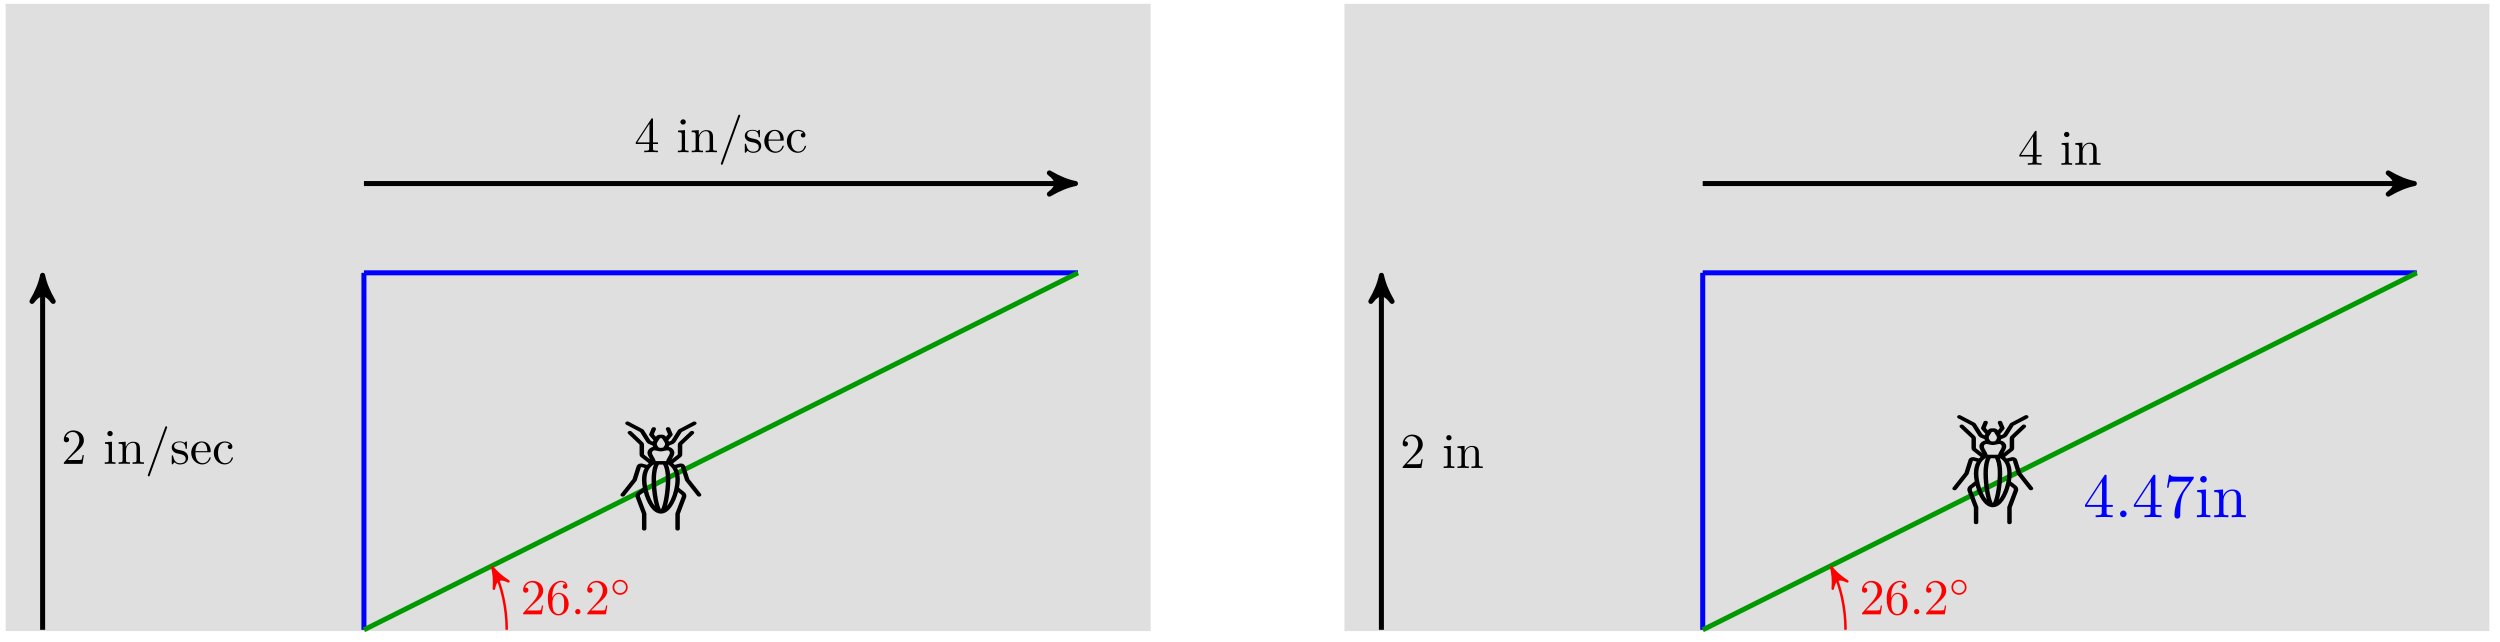 <?xml version="1.0" encoding="UTF-8" standalone="no"?>
<svg
   xmlns:dc="http://purl.org/dc/elements/1.1/"
   xmlns:cc="http://creativecommons.org/ns#"
   xmlns:rdf="http://www.w3.org/1999/02/22-rdf-syntax-ns#"
   xmlns:svg="http://www.w3.org/2000/svg"
   xmlns="http://www.w3.org/2000/svg"
   xmlns:xlink="http://www.w3.org/1999/xlink"
   xmlns:sodipodi="http://sodipodi.sourceforge.net/DTD/sodipodi-0.dtd"
   xmlns:inkscape="http://www.inkscape.org/namespaces/inkscape"
   width="397pt"
   height="102pt"
   viewBox="0 0 397 102"
   version="1.1"
   id="svg219"
   sodipodi:docname="fig9-1-5.svg"
   inkscape:version="0.92.5 (2060ec1f9f, 2020-04-08)">
  <sodipodi:namedview
     pagecolor="#ffffff"
     bordercolor="#666666"
     borderopacity="1"
     objecttolerance="10"
     gridtolerance="10"
     guidetolerance="10"
     inkscape:pageopacity="0"
     inkscape:pageshadow="2"
     inkscape:window-width="1366"
     inkscape:window-height="737"
     id="namedview221"
     showgrid="false"
     inkscape:zoom="2.1007557"
     inkscape:cx="269.42686"
     inkscape:cy="106.08153"
     inkscape:window-x="0"
     inkscape:window-y="0"
     inkscape:window-maximized="1"
     inkscape:current-layer="svg219" />
  <defs
     id="defs70">
    <g
       id="g68">
      <symbol
         overflow="visible"
         id="glyph0-0">
        <path
           style="stroke:none;"
           d=""
           id="path2" />
      </symbol>
      <symbol
         overflow="visible"
         id="glyph0-1">
        <path
           style="stroke:none;"
           d="M 1.016 -0.609 L 1.859 -1.438 C 3.094 -2.531 3.578 -2.969 3.578 -3.766 C 3.578 -4.672 2.859 -5.312 1.891 -5.312 C 0.984 -5.312 0.391 -4.578 0.391 -3.859 C 0.391 -3.422 0.797 -3.422 0.828 -3.422 C 0.953 -3.422 1.234 -3.516 1.234 -3.844 C 1.234 -4.047 1.094 -4.25 0.812 -4.25 C 0.75 -4.25 0.734 -4.25 0.703 -4.25 C 0.891 -4.766 1.328 -5.062 1.781 -5.062 C 2.516 -5.062 2.859 -4.422 2.859 -3.766 C 2.859 -3.125 2.453 -2.5 2.016 -2 L 0.484 -0.297 C 0.391 -0.203 0.391 -0.188 0.391 0 L 3.359 0 L 3.578 -1.391 L 3.375 -1.391 C 3.344 -1.141 3.281 -0.797 3.203 -0.672 C 3.141 -0.609 2.625 -0.609 2.453 -0.609 Z M 1.016 -0.609 "
           id="path5" />
      </symbol>
      <symbol
         overflow="visible"
         id="glyph0-2">
        <path
           style="stroke:none;"
           d="M 1.047 -2.609 L 1.047 -2.812 C 1.047 -4.828 2.047 -5.109 2.453 -5.109 C 2.641 -5.109 2.969 -5.062 3.141 -4.797 C 3.031 -4.797 2.703 -4.797 2.703 -4.438 C 2.703 -4.188 2.906 -4.062 3.078 -4.062 C 3.203 -4.062 3.438 -4.141 3.438 -4.453 C 3.438 -4.922 3.094 -5.312 2.438 -5.312 C 1.406 -5.312 0.328 -4.281 0.328 -2.516 C 0.328 -0.391 1.266 0.172 2 0.172 C 2.891 0.172 3.641 -0.578 3.641 -1.625 C 3.641 -2.641 2.938 -3.406 2.047 -3.406 C 1.5 -3.406 1.219 -3 1.047 -2.609 Z M 2 -0.047 C 1.5 -0.047 1.266 -0.531 1.219 -0.641 C 1.062 -1.016 1.062 -1.656 1.062 -1.797 C 1.062 -2.422 1.328 -3.219 2.047 -3.219 C 2.172 -3.219 2.531 -3.219 2.781 -2.719 C 2.922 -2.438 2.922 -2.031 2.922 -1.641 C 2.922 -1.25 2.922 -0.859 2.781 -0.562 C 2.547 -0.094 2.188 -0.047 2 -0.047 Z M 2 -0.047 "
           id="path8" />
      </symbol>
      <symbol
         overflow="visible"
         id="glyph1-0">
        <path
           style="stroke:none;"
           d=""
           id="path11" />
      </symbol>
      <symbol
         overflow="visible"
         id="glyph1-1">
        <path
           style="stroke:none;"
           d="M 1.531 -0.422 C 1.531 -0.656 1.344 -0.844 1.109 -0.844 C 0.875 -0.844 0.688 -0.656 0.688 -0.422 C 0.688 -0.188 0.875 0 1.109 0 C 1.344 0 1.531 -0.188 1.531 -0.422 Z M 1.531 -0.422 "
           id="path14" />
      </symbol>
      <symbol
         overflow="visible"
         id="glyph2-0">
        <path
           style="stroke:none;"
           d=""
           id="path17" />
      </symbol>
      <symbol
         overflow="visible"
         id="glyph2-1">
        <path
           style="stroke:none;"
           d="M 2.828 -1.391 C 2.828 -2.062 2.281 -2.594 1.625 -2.594 C 0.953 -2.594 0.422 -2.047 0.422 -1.406 C 0.422 -0.719 0.969 -0.203 1.625 -0.203 C 2.297 -0.203 2.828 -0.734 2.828 -1.391 Z M 1.625 -0.469 C 1.109 -0.469 0.703 -0.891 0.703 -1.391 C 0.703 -1.906 1.109 -2.328 1.625 -2.328 C 2.156 -2.328 2.562 -1.891 2.562 -1.406 C 2.562 -0.875 2.141 -0.469 1.625 -0.469 Z M 1.625 -0.469 "
           id="path20" />
      </symbol>
      <symbol
         overflow="visible"
         id="glyph3-0">
        <path
           style="stroke:none;"
           d=""
           id="path23" />
      </symbol>
      <symbol
         overflow="visible"
         id="glyph3-1">
        <path
           style="stroke:none;"
           d="M 3.578 -1.391 L 3.375 -1.391 C 3.344 -1.141 3.281 -0.797 3.203 -0.672 C 3.141 -0.609 2.625 -0.609 2.453 -0.609 L 1.016 -0.609 L 1.859 -1.438 C 3.094 -2.531 3.578 -2.969 3.578 -3.766 C 3.578 -4.672 2.859 -5.312 1.891 -5.312 C 0.984 -5.312 0.391 -4.578 0.391 -3.859 C 0.391 -3.422 0.797 -3.422 0.828 -3.422 C 0.953 -3.422 1.234 -3.516 1.234 -3.844 C 1.234 -4.047 1.094 -4.25 0.812 -4.25 C 0.75 -4.25 0.734 -4.25 0.703 -4.25 C 0.891 -4.766 1.328 -5.062 1.781 -5.062 C 2.516 -5.062 2.859 -4.422 2.859 -3.766 C 2.859 -3.125 2.453 -2.5 2.016 -2 L 0.484 -0.297 C 0.391 -0.203 0.391 -0.188 0.391 0 L 3.359 0 Z M 3.578 -1.391 "
           id="path26" />
      </symbol>
      <symbol
         overflow="visible"
         id="glyph3-2">
        <path
           style="stroke:none;"
           d="M 1.969 0 L 1.969 -0.25 C 1.438 -0.25 1.406 -0.281 1.406 -0.594 L 1.406 -3.516 L 0.297 -3.438 L 0.297 -3.188 C 0.812 -3.188 0.891 -3.141 0.891 -2.75 L 0.891 -0.609 C 0.891 -0.25 0.797 -0.25 0.266 -0.25 L 0.266 0 L 1.141 -0.031 C 1.422 -0.031 1.703 -0.016 1.969 0 Z M 1.531 -4.812 C 1.531 -5.031 1.344 -5.234 1.109 -5.234 C 0.844 -5.234 0.672 -5.016 0.672 -4.812 C 0.672 -4.594 0.859 -4.391 1.094 -4.391 C 1.375 -4.391 1.531 -4.609 1.531 -4.812 Z M 1.531 -4.812 "
           id="path29" />
      </symbol>
      <symbol
         overflow="visible"
         id="glyph3-3">
        <path
           style="stroke:none;"
           d="M 4.266 0 L 4.266 -0.25 C 3.844 -0.25 3.656 -0.25 3.641 -0.484 L 3.641 -2.016 C 3.641 -2.688 3.641 -2.938 3.391 -3.234 C 3.281 -3.359 3.016 -3.516 2.562 -3.516 C 1.969 -3.516 1.609 -3.172 1.375 -2.688 L 1.375 -3.516 L 0.25 -3.438 L 0.25 -3.188 C 0.812 -3.188 0.875 -3.125 0.875 -2.734 L 0.875 -0.609 C 0.875 -0.25 0.781 -0.25 0.25 -0.25 L 0.25 0 L 1.156 -0.031 L 2.047 0 L 2.047 -0.25 C 1.516 -0.25 1.422 -0.25 1.422 -0.609 L 1.422 -2.078 C 1.422 -2.906 1.984 -3.344 2.5 -3.344 C 3 -3.344 3.094 -2.922 3.094 -2.469 L 3.094 -0.609 C 3.094 -0.25 3 -0.25 2.469 -0.25 L 2.469 0 L 3.375 -0.031 Z M 4.266 0 "
           id="path32" />
      </symbol>
      <symbol
         overflow="visible"
         id="glyph3-4">
        <path
           style="stroke:none;"
           d="M 3.531 -5.812 C 3.531 -5.906 3.453 -5.969 3.375 -5.969 C 3.266 -5.969 3.234 -5.891 3.203 -5.812 L 0.484 1.688 C 0.453 1.797 0.453 1.828 0.453 1.828 C 0.453 1.922 0.516 1.984 0.609 1.984 C 0.719 1.984 0.75 1.906 0.766 1.828 L 3.484 -5.672 C 3.531 -5.781 3.531 -5.812 3.531 -5.812 Z M 3.531 -5.812 "
           id="path35" />
      </symbol>
      <symbol
         overflow="visible"
         id="glyph3-5">
        <path
           style="stroke:none;"
           d="M 2.875 -1.016 C 2.875 -1.438 2.625 -1.688 2.531 -1.781 C 2.266 -2.031 1.953 -2.094 1.625 -2.156 C 1.172 -2.25 0.641 -2.344 0.641 -2.812 C 0.641 -3.094 0.859 -3.422 1.531 -3.422 C 2.422 -3.422 2.453 -2.703 2.469 -2.453 C 2.484 -2.375 2.562 -2.375 2.562 -2.375 C 2.672 -2.375 2.672 -2.422 2.672 -2.578 L 2.672 -3.375 C 2.672 -3.516 2.672 -3.562 2.578 -3.562 C 2.547 -3.562 2.531 -3.562 2.422 -3.469 C 2.406 -3.438 2.312 -3.375 2.281 -3.344 C 1.984 -3.562 1.656 -3.562 1.531 -3.562 C 0.562 -3.562 0.266 -3.031 0.266 -2.594 C 0.266 -2.312 0.391 -2.094 0.609 -1.906 C 0.859 -1.703 1.078 -1.656 1.656 -1.547 C 1.828 -1.516 2.484 -1.391 2.484 -0.812 C 2.484 -0.406 2.203 -0.094 1.578 -0.094 C 0.922 -0.094 0.625 -0.547 0.484 -1.219 C 0.453 -1.328 0.453 -1.359 0.359 -1.359 C 0.266 -1.359 0.266 -1.297 0.266 -1.156 L 0.266 -0.109 C 0.266 0.031 0.266 0.094 0.344 0.094 C 0.391 0.094 0.391 0.078 0.547 -0.078 C 0.562 -0.094 0.562 -0.109 0.703 -0.25 C 1.062 0.078 1.422 0.094 1.578 0.094 C 2.5 0.094 2.875 -0.453 2.875 -1.016 Z M 2.875 -1.016 "
           id="path38" />
      </symbol>
      <symbol
         overflow="visible"
         id="glyph3-6">
        <path
           style="stroke:none;"
           d="M 3.312 -0.953 C 3.312 -1.031 3.25 -1.047 3.203 -1.047 C 3.125 -1.047 3.109 -1 3.094 -0.938 C 2.828 -0.109 2.109 -0.109 2.031 -0.109 C 1.625 -0.109 1.312 -0.344 1.125 -0.641 C 0.891 -1.031 0.891 -1.547 0.891 -1.844 L 3.109 -1.844 C 3.281 -1.844 3.312 -1.844 3.312 -2.016 C 3.312 -2.797 2.875 -3.562 1.875 -3.562 C 0.953 -3.562 0.219 -2.75 0.219 -1.75 C 0.219 -0.688 1.062 0.094 1.969 0.094 C 2.953 0.094 3.312 -0.797 3.312 -0.953 Z M 2.781 -2.016 L 0.891 -2.016 C 0.938 -3.203 1.609 -3.391 1.875 -3.391 C 2.703 -3.391 2.781 -2.312 2.781 -2.016 Z M 2.781 -2.016 "
           id="path41" />
      </symbol>
      <symbol
         overflow="visible"
         id="glyph3-7">
        <path
           style="stroke:none;"
           d="M 3.312 -0.953 C 3.312 -1.031 3.234 -1.031 3.203 -1.031 C 3.125 -1.031 3.109 -1 3.094 -0.953 C 2.875 -0.203 2.344 -0.109 2.062 -0.109 C 1.641 -0.109 0.938 -0.453 0.938 -1.734 C 0.938 -3.031 1.578 -3.375 2.016 -3.375 C 2.078 -3.375 2.578 -3.359 2.859 -3.078 C 2.531 -3.047 2.484 -2.812 2.484 -2.703 C 2.484 -2.5 2.625 -2.344 2.859 -2.344 C 3.062 -2.344 3.219 -2.484 3.219 -2.719 C 3.219 -3.266 2.609 -3.562 2 -3.562 C 1 -3.562 0.266 -2.703 0.266 -1.719 C 0.266 -0.703 1.062 0.094 1.984 0.094 C 3.047 0.094 3.312 -0.875 3.312 -0.953 Z M 3.312 -0.953 "
           id="path44" />
      </symbol>
      <symbol
         overflow="visible"
         id="glyph3-8">
        <path
           style="stroke:none;"
           d="M 3.75 -1.312 L 3.75 -1.562 L 2.953 -1.562 L 2.953 -5.188 C 2.953 -5.344 2.953 -5.391 2.828 -5.391 C 2.75 -5.391 2.734 -5.391 2.672 -5.297 L 0.219 -1.562 L 0.219 -1.312 L 2.344 -1.312 L 2.344 -0.625 C 2.344 -0.328 2.328 -0.25 1.734 -0.25 L 1.562 -0.25 L 1.562 0 C 1.891 -0.031 2.312 -0.031 2.641 -0.031 C 2.984 -0.031 3.406 -0.031 3.734 0 L 3.734 -0.25 L 3.562 -0.25 C 2.969 -0.25 2.953 -0.328 2.953 -0.625 L 2.953 -1.312 Z M 2.391 -1.562 L 0.453 -1.562 L 2.391 -4.531 Z M 2.391 -1.562 "
           id="path47" />
      </symbol>
      <symbol
         overflow="visible"
         id="glyph4-0">
        <path
           style="stroke:none;"
           d=""
           id="path50" />
      </symbol>
      <symbol
         overflow="visible"
         id="glyph4-1">
        <path
           style="stroke:none;"
           d="M 4.688 -1.641 L 4.688 -1.953 L 3.703 -1.953 L 3.703 -6.484 C 3.703 -6.688 3.703 -6.75 3.531 -6.75 C 3.453 -6.75 3.422 -6.75 3.344 -6.625 L 0.281 -1.953 L 0.281 -1.641 L 2.938 -1.641 L 2.938 -0.781 C 2.938 -0.422 2.906 -0.312 2.172 -0.312 L 1.969 -0.312 L 1.969 0 C 2.375 -0.031 2.891 -0.031 3.312 -0.031 C 3.734 -0.031 4.25 -0.031 4.672 0 L 4.672 -0.312 L 4.453 -0.312 C 3.719 -0.312 3.703 -0.422 3.703 -0.781 L 3.703 -1.641 Z M 2.984 -1.953 L 0.562 -1.953 L 2.984 -5.672 Z M 2.984 -1.953 "
           id="path53" />
      </symbol>
      <symbol
         overflow="visible"
         id="glyph4-2">
        <path
           style="stroke:none;"
           d="M 1.906 -0.531 C 1.906 -0.812 1.672 -1.062 1.391 -1.062 C 1.094 -1.062 0.859 -0.812 0.859 -0.531 C 0.859 -0.234 1.094 0 1.391 0 C 1.672 0 1.906 -0.234 1.906 -0.531 Z M 1.906 -0.531 "
           id="path56" />
      </symbol>
      <symbol
         overflow="visible"
         id="glyph4-3">
        <path
           style="stroke:none;"
           d="M 4.828 -6.422 L 2.406 -6.422 C 1.203 -6.422 1.172 -6.547 1.141 -6.734 L 0.891 -6.734 L 0.562 -4.688 L 0.812 -4.688 C 0.844 -4.844 0.922 -5.469 1.062 -5.594 C 1.125 -5.656 1.906 -5.656 2.031 -5.656 L 4.094 -5.656 L 2.984 -4.078 C 2.078 -2.734 1.75 -1.344 1.75 -0.328 C 1.75 -0.234 1.75 0.219 2.219 0.219 C 2.672 0.219 2.672 -0.234 2.672 -0.328 L 2.672 -0.844 C 2.672 -1.391 2.703 -1.938 2.781 -2.469 C 2.828 -2.703 2.953 -3.562 3.406 -4.172 L 4.75 -6.078 C 4.828 -6.188 4.828 -6.203 4.828 -6.422 Z M 4.828 -6.422 "
           id="path59" />
      </symbol>
      <symbol
         overflow="visible"
         id="glyph4-4">
        <path
           style="stroke:none;"
           d="M 2.469 0 L 2.469 -0.312 C 1.797 -0.312 1.766 -0.359 1.766 -0.75 L 1.766 -4.406 L 0.375 -4.297 L 0.375 -3.984 C 1.016 -3.984 1.109 -3.922 1.109 -3.438 L 1.109 -0.75 C 1.109 -0.312 1 -0.312 0.328 -0.312 L 0.328 0 L 1.422 -0.031 C 1.781 -0.031 2.125 -0.016 2.469 0 Z M 1.906 -6.016 C 1.906 -6.297 1.688 -6.547 1.391 -6.547 C 1.047 -6.547 0.844 -6.266 0.844 -6.016 C 0.844 -5.75 1.078 -5.5 1.375 -5.5 C 1.719 -5.5 1.906 -5.766 1.906 -6.016 Z M 1.906 -6.016 "
           id="path62" />
      </symbol>
      <symbol
         overflow="visible"
         id="glyph4-5">
        <path
           style="stroke:none;"
           d="M 5.328 0 L 5.328 -0.312 C 4.812 -0.312 4.562 -0.312 4.562 -0.609 L 4.562 -2.516 C 4.562 -3.375 4.562 -3.672 4.25 -4.031 C 4.109 -4.203 3.781 -4.406 3.203 -4.406 C 2.469 -4.406 2 -3.984 1.719 -3.359 L 1.719 -4.406 L 0.312 -4.297 L 0.312 -3.984 C 1.016 -3.984 1.094 -3.922 1.094 -3.422 L 1.094 -0.75 C 1.094 -0.312 0.984 -0.312 0.312 -0.312 L 0.312 0 L 1.453 -0.031 L 2.562 0 L 2.562 -0.312 C 1.891 -0.312 1.781 -0.312 1.781 -0.75 L 1.781 -2.594 C 1.781 -3.625 2.5 -4.188 3.125 -4.188 C 3.766 -4.188 3.875 -3.656 3.875 -3.078 L 3.875 -0.75 C 3.875 -0.312 3.766 -0.312 3.094 -0.312 L 3.094 0 L 4.219 -0.031 Z M 5.328 0 "
           id="path65" />
      </symbol>
    </g>
  </defs>
  <g
     id="surface1">
    <path
       style="fill-rule:nonzero;fill:rgb(87.5%,87.5%,87.5%);fill-opacity:1;stroke-width:0.399;stroke-linecap:butt;stroke-linejoin:miter;stroke:rgb(87.5%,87.5%,87.5%);stroke-opacity:1;stroke-miterlimit:10;"
       d="M -56.695 0.001 L -56.695 99.214 L 124.725 99.214 L 124.725 0.001 Z M -56.695 0.001 "
       transform="matrix(1,0,0,-1,57.792,100.016)"
       id="path72" />
    <path
       style="fill:none;stroke-width:0.797;stroke-linecap:butt;stroke-linejoin:miter;stroke:rgb(0%,0%,100%);stroke-opacity:1;stroke-miterlimit:10;"
       d="M 0.001 0.001 L 0.001 56.693 "
       transform="matrix(1,0,0,-1,57.792,100.016)"
       id="path74" />
    <path
       style="fill:none;stroke-width:0.797;stroke-linecap:butt;stroke-linejoin:miter;stroke:rgb(0%,0%,100%);stroke-opacity:1;stroke-miterlimit:10;"
       d="M 0.001 56.693 L 113.386 56.693 "
       transform="matrix(1,0,0,-1,57.792,100.016)"
       id="path76" />
    <path
       style="fill:none;stroke-width:0.797;stroke-linecap:butt;stroke-linejoin:miter;stroke:rgb(0%,59.999%,0%);stroke-opacity:1;stroke-miterlimit:10;"
       d="M 0.001 0.001 L 113.386 56.693 "
       transform="matrix(1,0,0,-1,57.792,100.016)"
       id="path78" />
    <path
       style="fill:none;stroke-width:0.399;stroke-linecap:butt;stroke-linejoin:miter;stroke:rgb(100%,0%,0%);stroke-opacity:1;stroke-miterlimit:10;"
       d="M 22.676 0.001 C 22.676 3.52 21.855 6.992 20.727 9.25 "
       transform="matrix(1,0,0,-1,57.792,100.016)"
       id="path80" />
    <path
       style="fill-rule:nonzero;fill:rgb(100%,0%,0%);fill-opacity:1;stroke-width:0.399;stroke-linecap:butt;stroke-linejoin:round;stroke:rgb(100%,0%,0%);stroke-opacity:1;stroke-miterlimit:10;"
       d="M 0.796 0.001 C -0.2 0.201 -1.194 0.598 -2.391 1.297 C -1.194 0.397 -1.194 -0.398 -2.389 -1.294 C -1.194 -0.599 -0.2 -0.2 0.796 0.001 Z M 0.796 0.001 "
       transform="matrix(-0.447,-0.894,-0.894,0.447,78.52,90.766)"
       id="path82" />
    <g
       style="fill:rgb(100%,0%,0%);fill-opacity:1;"
       id="g88">
      <use
         xlink:href="#glyph0-1"
         x="82.678"
         y="97.551"
         id="use84" />
      <use
         xlink:href="#glyph0-2"
         x="86.664"
         y="97.551"
         id="use86" />
    </g>
    <g
       style="fill:rgb(100%,0%,0%);fill-opacity:1;"
       id="g92">
      <use
         xlink:href="#glyph1-1"
         x="90.648"
         y="97.551"
         id="use90" />
    </g>
    <g
       style="fill:rgb(100%,0%,0%);fill-opacity:1;"
       id="g96">
      <use
         xlink:href="#glyph0-1"
         x="92.863"
         y="97.551"
         id="use94" />
    </g>
    <g
       style="fill:rgb(100%,0%,0%);fill-opacity:1;"
       id="g100">
      <use
         xlink:href="#glyph2-1"
         x="96.848"
         y="94.659"
         id="use98" />
    </g>
    <path
       style="fill:none;stroke-width:0.797;stroke-linecap:butt;stroke-linejoin:miter;stroke:rgb(0%,0%,0%);stroke-opacity:1;stroke-miterlimit:10;"
       d="M -51.024 0.001 L -51.024 55.26 "
       transform="matrix(1,0,0,-1,57.792,100.016)"
       id="path102" />
    <path
       style="fill-rule:nonzero;fill:rgb(0%,0%,0%);fill-opacity:1;stroke-width:0.797;stroke-linecap:butt;stroke-linejoin:round;stroke:rgb(0%,0%,0%);stroke-opacity:1;stroke-miterlimit:10;"
       d="M 1.036 -0.001 C -0.257 0.257 -1.554 0.777 -3.109 1.683 C -1.554 0.519 -1.554 -0.516 -3.109 -1.684 C -1.554 -0.778 -0.257 -0.258 1.036 -0.001 Z M 1.036 -0.001 "
       transform="matrix(0,-1,-1,0,6.765,44.754)"
       id="path104" />
    <g
       style="fill:rgb(0%,0%,0%);fill-opacity:1;"
       id="g108">
      <use
         xlink:href="#glyph3-1"
         x="9.741"
         y="73.661"
         id="use106" />
    </g>
    <g
       style="fill:rgb(0%,0%,0%);fill-opacity:1;"
       id="g122">
      <use
         xlink:href="#glyph3-2"
         x="16.372"
         y="73.661"
         id="use110" />
      <use
         xlink:href="#glyph3-3"
         x="18.588"
         y="73.661"
         id="use112" />
      <use
         xlink:href="#glyph3-4"
         x="23.02"
         y="73.661"
         id="use114" />
      <use
         xlink:href="#glyph3-5"
         x="27.005"
         y="73.661"
         id="use116" />
      <use
         xlink:href="#glyph3-6"
         x="30.145"
         y="73.661"
         id="use118" />
      <use
         xlink:href="#glyph3-7"
         x="33.684"
         y="73.661"
         id="use120" />
    </g>
    <path
       style="fill:none;stroke-width:0.797;stroke-linecap:butt;stroke-linejoin:miter;stroke:rgb(0%,0%,0%);stroke-opacity:1;stroke-miterlimit:10;"
       d="M 0.001 70.868 L 111.952 70.868 "
       transform="matrix(1,0,0,-1,57.792,100.016)"
       id="path124" />
    <path
       style="fill-rule:nonzero;fill:rgb(0%,0%,0%);fill-opacity:1;stroke-width:0.797;stroke-linecap:butt;stroke-linejoin:round;stroke:rgb(0%,0%,0%);stroke-opacity:1;stroke-miterlimit:10;"
       d="M 1.035 0.001 C -0.258 0.259 -1.555 0.778 -3.109 1.685 C -1.555 0.517 -1.555 -0.518 -3.109 -1.682 C -1.555 -0.776 -0.258 -0.261 1.035 0.001 Z M 1.035 0.001 "
       transform="matrix(1,0,0,-1,169.75,29.146)"
       id="path126" />
    <g
       style="fill:rgb(0%,0%,0%);fill-opacity:1;"
       id="g130">
      <use
         xlink:href="#glyph3-8"
         x="100.743"
         y="24.177"
         id="use128" />
    </g>
    <g
       style="fill:rgb(0%,0%,0%);fill-opacity:1;"
       id="g144">
      <use
         xlink:href="#glyph3-2"
         x="107.375"
         y="24.177"
         id="use132" />
      <use
         xlink:href="#glyph3-3"
         x="109.591"
         y="24.177"
         id="use134" />
      <use
         xlink:href="#glyph3-4"
         x="114.022"
         y="24.177"
         id="use136" />
      <use
         xlink:href="#glyph3-5"
         x="118.007"
         y="24.177"
         id="use138" />
      <use
         xlink:href="#glyph3-6"
         x="121.148"
         y="24.177"
         id="use140" />
      <use
         xlink:href="#glyph3-7"
         x="124.687"
         y="24.177"
         id="use142" />
    </g>
    <path
       style="fill-rule:nonzero;fill:rgb(87.5%,87.5%,87.5%);fill-opacity:1;stroke-width:0.399;stroke-linecap:butt;stroke-linejoin:miter;stroke:rgb(87.5%,87.5%,87.5%);stroke-opacity:1;stroke-miterlimit:10;"
       d="M 155.907 0.001 L 155.907 99.214 L 337.328 99.214 L 337.328 0.001 Z M 155.907 0.001 "
       transform="matrix(1,0,0,-1,57.792,100.016)"
       id="path146" />
    <path
       style="fill:none;stroke-width:0.797;stroke-linecap:butt;stroke-linejoin:miter;stroke:rgb(0%,0%,100%);stroke-opacity:1;stroke-miterlimit:10;"
       d="M 212.6 0.001 L 212.6 56.693 "
       transform="matrix(1,0,0,-1,57.792,100.016)"
       id="path148" />
    <path
       style="fill:none;stroke-width:0.797;stroke-linecap:butt;stroke-linejoin:miter;stroke:rgb(0%,0%,100%);stroke-opacity:1;stroke-miterlimit:10;"
       d="M 212.6 56.693 L 325.989 56.693 "
       transform="matrix(1,0,0,-1,57.792,100.016)"
       id="path150" />
    <path
       style="fill:none;stroke-width:0.797;stroke-linecap:butt;stroke-linejoin:miter;stroke:rgb(0%,59.999%,0%);stroke-opacity:1;stroke-miterlimit:10;"
       d="M 212.6 0.001 L 325.989 56.693 "
       transform="matrix(1,0,0,-1,57.792,100.016)"
       id="path152" />
    <g
       style="fill:rgb(0%,0%,100%);fill-opacity:1;"
       id="g166">
      <use
         xlink:href="#glyph4-1"
         x="330.82"
         y="82.132"
         id="use154" />
      <use
         xlink:href="#glyph4-2"
         x="335.801"
         y="82.132"
         id="use156" />
      <use
         xlink:href="#glyph4-1"
         x="338.571"
         y="82.132"
         id="use158" />
      <use
         xlink:href="#glyph4-3"
         x="343.552"
         y="82.132"
         id="use160" />
      <use
         xlink:href="#glyph4-4"
         x="348.534"
         y="82.132"
         id="use162" />
      <use
         xlink:href="#glyph4-5"
         x="351.304"
         y="82.132"
         id="use164" />
    </g>
    <path
       style="fill:none;stroke-width:0.399;stroke-linecap:butt;stroke-linejoin:miter;stroke:rgb(100%,0%,0%);stroke-opacity:1;stroke-miterlimit:10;"
       d="M 235.278 0.001 C 235.278 3.52 234.458 6.992 233.329 9.25 "
       transform="matrix(1,0,0,-1,57.792,100.016)"
       id="path168" />
    <path
       style="fill-rule:nonzero;fill:rgb(100%,0%,0%);fill-opacity:1;stroke-width:0.399;stroke-linecap:butt;stroke-linejoin:round;stroke:rgb(100%,0%,0%);stroke-opacity:1;stroke-miterlimit:10;"
       d="M 0.795 -0.001 C -0.201 0.2 -1.195 0.597 -2.392 1.295 C -1.193 0.399 -1.195 -0.399 -2.39 -1.295 C -1.195 -0.6 -0.199 -0.198 0.795 -0.001 Z M 0.795 -0.001 "
       transform="matrix(-0.447,-0.894,-0.894,0.447,291.132,90.766)"
       id="path170" />
    <g
       style="fill:rgb(100%,0%,0%);fill-opacity:1;"
       id="g176">
      <use
         xlink:href="#glyph0-1"
         x="295.291"
         y="97.551"
         id="use172" />
      <use
         xlink:href="#glyph0-2"
         x="299.276"
         y="97.551"
         id="use174" />
    </g>
    <g
       style="fill:rgb(100%,0%,0%);fill-opacity:1;"
       id="g180">
      <use
         xlink:href="#glyph1-1"
         x="303.261"
         y="97.551"
         id="use178" />
    </g>
    <g
       style="fill:rgb(100%,0%,0%);fill-opacity:1;"
       id="g184">
      <use
         xlink:href="#glyph0-1"
         x="305.476"
         y="97.551"
         id="use182" />
    </g>
    <g
       style="fill:rgb(100%,0%,0%);fill-opacity:1;"
       id="g188">
      <use
         xlink:href="#glyph2-1"
         x="309.461"
         y="94.659"
         id="use186" />
    </g>
    <path
       style="fill:none;stroke-width:0.797;stroke-linecap:butt;stroke-linejoin:miter;stroke:rgb(0%,0%,0%);stroke-opacity:1;stroke-miterlimit:10;"
       d="M 161.575 0.001 L 161.575 55.26 "
       transform="matrix(1,0,0,-1,57.792,100.016)"
       id="path190" />
    <path
       style="fill-rule:nonzero;fill:rgb(0%,0%,0%);fill-opacity:1;stroke-width:0.797;stroke-linecap:butt;stroke-linejoin:round;stroke:rgb(0%,0%,0%);stroke-opacity:1;stroke-miterlimit:10;"
       d="M 1.036 0.002 C -0.257 0.26 -1.554 0.775 -3.109 1.685 C -1.554 0.517 -1.554 -0.518 -3.109 -1.682 C -1.554 -0.776 -0.257 -0.26 1.036 0.002 Z M 1.036 0.002 "
       transform="matrix(0,-1,-1,0,219.377,44.754)"
       id="path192" />
    <g
       style="fill:rgb(0%,0%,0%);fill-opacity:1;"
       id="g196">
      <use
         xlink:href="#glyph3-1"
         x="222.352"
         y="74.323"
         id="use194" />
    </g>
    <g
       style="fill:rgb(0%,0%,0%);fill-opacity:1;"
       id="g202">
      <use
         xlink:href="#glyph3-2"
         x="228.984"
         y="74.323"
         id="use198" />
      <use
         xlink:href="#glyph3-3"
         x="231.2"
         y="74.323"
         id="use200" />
    </g>
    <path
       style="fill:none;stroke-width:0.797;stroke-linecap:butt;stroke-linejoin:miter;stroke:rgb(0%,0%,0%);stroke-opacity:1;stroke-miterlimit:10;"
       d="M 212.6 70.868 L 324.555 70.868 "
       transform="matrix(1,0,0,-1,57.792,100.016)"
       id="path204" />
    <path
       style="fill-rule:nonzero;fill:rgb(0%,0%,0%);fill-opacity:1;stroke-width:0.797;stroke-linecap:butt;stroke-linejoin:round;stroke:rgb(0%,0%,0%);stroke-opacity:1;stroke-miterlimit:10;"
       d="M 1.036 0.001 C -0.26 0.259 -1.553 0.778 -3.108 1.685 C -1.553 0.517 -1.553 -0.518 -3.108 -1.682 C -1.553 -0.776 -0.26 -0.261 1.036 0.001 Z M 1.036 0.001 "
       transform="matrix(1,0,0,-1,382.362,29.146)"
       id="path206" />
    <g
       style="fill:rgb(0%,0%,0%);fill-opacity:1;"
       id="g210">
      <use
         xlink:href="#glyph3-8"
         x="320.456"
         y="26.17"
         id="use208" />
    </g>
    <g
       style="fill:rgb(0%,0%,0%);fill-opacity:1;"
       id="g216">
      <use
         xlink:href="#glyph3-2"
         x="327.088"
         y="26.17"
         id="use212" />
      <use
         xlink:href="#glyph3-3"
         x="329.304"
         y="26.17"
         id="use214" />
    </g>
  </g>
  <path
     d="m 111.325,78.438 -1.866,-2.357 -0.645,-2.038 c -0.05,-0.156 -0.18,-0.29 -0.359,-0.368 -0.179,-0.077 -0.392,-0.093 -0.586,-0.042 l -0.714,0.188 c -0.083,-0.09 -0.173,-0.174 -0.268,-0.252 l 1.244,-0.982 c 0.139,-0.11 0.215,-0.255 0.215,-0.41 v -1.564 c 0,-0.004 0.002,-0.009 0.005,-0.012 l 1.808,-1.713 c 0.126,-0.119 0.105,-0.296 -0.045,-0.395 -0.151,-0.099 -0.375,-0.083 -0.501,0.036 l -1.808,1.713 c -0.11,0.104 -0.17,0.236 -0.17,0.371 v 1.564 c 0,0.005 -0.002,0.01 -0.007,0.013 l -0.981,0.774 c 0.029,-0.052 0.06,-0.104 0.091,-0.157 0.281,-0.476 0.63,-1.069 -0.007,-1.598 -0.17,-0.141 -0.354,-0.211 -0.538,-0.238 0.04,-0.074 0.07,-0.15 0.09,-0.228 l 0.502,-0.198 c 0.214,-0.085 0.391,-0.224 0.498,-0.393 l 0.982,-1.551 2.196,-1.156 c 0.163,-0.086 0.207,-0.26 0.099,-0.389 -0.109,-0.129 -0.33,-0.164 -0.493,-0.078 l -2.275,1.197 c -0.051,0.027 -0.093,0.064 -0.121,0.108 l -1.024,1.618 c -0.039,0.061 -0.103,0.112 -0.18,0.142 l -0.229,0.09 c -0.022,-0.053 -0.049,-0.106 -0.081,-0.156 l -0.033,-0.051 0.644,-0.763 c 0.061,-0.072 0.076,-0.162 0.041,-0.244 l -0.379,-0.898 c -0.062,-0.147 -0.263,-0.226 -0.45,-0.178 -0.186,0.049 -0.287,0.208 -0.225,0.355 l 0.324,0.768 -0.322,0.381 -3.3e-4,-2.24e-4 c -0.125,-0.198 -0.377,-0.321 -0.657,-0.321 h -0.29 c -0.28,0 -0.532,0.123 -0.657,0.321 l -4.5e-4,2.79e-4 -0.322,-0.381 0.324,-0.768 c 0.062,-0.147 -0.039,-0.306 -0.225,-0.355 -0.186,-0.049 -0.387,0.03 -0.45,0.178 l -0.379,0.898 c -0.035,0.082 -0.019,0.172 0.041,0.244 l 0.644,0.763 -0.033,0.051 c -0.032,0.051 -0.059,0.103 -0.081,0.156 l -0.229,-0.09 c -0.077,-0.031 -0.141,-0.081 -0.18,-0.142 l -1.024,-1.618 c -0.028,-0.044 -0.069,-0.081 -0.121,-0.108 l -2.275,-1.197 c -0.163,-0.086 -0.384,-0.051 -0.493,0.078 -0.109,0.129 -0.065,0.303 0.099,0.389 l 2.196,1.156 0.982,1.551 c 0.107,0.169 0.284,0.309 0.498,0.393 l 0.502,0.198 c 0.02,0.078 0.05,0.154 0.09,0.228 -0.184,0.027 -0.368,0.097 -0.538,0.238 -0.637,0.529 -0.287,1.122 -0.007,1.598 0.031,0.053 0.062,0.105 0.091,0.157 l -0.981,-0.774 c -0.004,-0.004 -0.007,-0.008 -0.007,-0.013 v -1.564 c 0,-0.135 -0.06,-0.267 -0.17,-0.371 l -1.808,-1.713 c -0.126,-0.119 -0.35,-0.135 -0.501,-0.036 -0.151,0.099 -0.171,0.276 -0.045,0.395 l 1.808,1.713 c 0.004,0.003 0.005,0.008 0.005,0.012 v 1.564 c 0,0.155 0.076,0.301 0.215,0.41 l 1.244,0.982 c -0.095,0.078 -0.185,0.162 -0.268,0.252 l -0.714,-0.188 c -0.194,-0.051 -0.407,-0.036 -0.586,0.042 -0.179,0.077 -0.31,0.212 -0.359,0.368 l -0.645,2.038 -1.866,2.357 c -0.104,0.131 -0.053,0.305 0.113,0.387 0.059,0.029 0.124,0.043 0.188,0.043 0.118,0 0.234,-0.047 0.302,-0.132 l 1.896,-2.395 c 0.02,-0.025 0.034,-0.052 0.043,-0.081 l 0.659,-2.081 c 10e-4,-0.002 0.004,-0.008 0.012,-0.012 0.009,-0.004 0.016,-0.002 0.019,-0.002 l 0.576,0.152 c -0.295,0.513 -0.45,1.148 -0.45,1.875 0,0.377 0.045,0.816 0.133,1.278 -0.011,0.006 -0.019,0.013 -0.028,0.02 l -0.817,0.645 c -0.29,0.229 -0.397,0.564 -0.279,0.874 l 0.992,2.611 v 2.354 c 2e-5,0.155 0.159,0.281 0.355,0.281 0.196,0 0.355,-0.126 0.355,-0.281 v -2.395 c 0,-0.027 -0.005,-0.054 -0.014,-0.081 l -1.007,-2.651 c -0.043,-0.112 -0.004,-0.233 0.101,-0.316 l 0.495,-0.391 c 0.443,1.665 1.382,3.378 2.676,3.419 0.016,0.001 0.032,0.001 0.048,0.001 0.016,0 0.032,-4.87e-4 0.048,-0.001 1.294,-0.041 2.233,-1.754 2.676,-3.419 l 0.495,0.391 c 0.105,0.083 0.144,0.204 0.101,0.316 l -1.007,2.651 c -0.011,0.026 -0.016,0.053 -0.016,0.081 v 2.395 c 0,0.155 0.159,0.281 0.355,0.281 0.196,0 0.355,-0.126 0.355,-0.281 V 81.621 l 0.992,-2.611 c 0.118,-0.31 0.011,-0.645 -0.279,-0.874 l -0.817,-0.645 c -0.009,-0.007 -0.018,-0.014 -0.028,-0.02 0.087,-0.462 0.133,-0.902 0.133,-1.278 0,-0.727 -0.155,-1.361 -0.449,-1.875 l 0.576,-0.152 c 0.004,-3.91e-4 0.011,-0.003 0.019,0.001 0.009,0.004 0.011,0.01 0.012,0.012 l 0.659,2.081 c 0.009,0.029 0.024,0.056 0.043,0.081 l 1.896,2.395 c 0.067,0.085 0.183,0.132 0.302,0.132 0.064,0 0.129,-0.014 0.188,-0.043 0.166,-0.082 0.217,-0.255 0.113,-0.387 z m -5.585,-2.246 c 0,0.905 -0.11,2.064 -0.287,3.025 -0.176,0.955 -0.367,1.457 -0.495,1.677 -0.128,-0.219 -0.32,-0.722 -0.495,-1.677 -0.177,-0.961 -0.287,-2.121 -0.287,-3.025 0,-1.433 0.266,-2.116 0.446,-2.413 h 0.672 c 0.18,0.298 0.446,0.98 0.446,2.413 z m -0.927,-6.604 h 0.29 c 0.009,0 0.018,0.004 0.021,0.01 l 0.399,0.63 c 0.108,0.171 0.11,0.375 0.004,0.547 l -0.2,0.283 c -0.14,0.033 -0.271,0.063 -0.369,0.063 -0.097,0 -0.229,-0.03 -0.369,-0.063 l -0.2,-0.283 c -0.106,-0.172 -0.105,-0.376 0.004,-0.547 l 0.399,-0.63 c 0.004,-0.006 0.012,-0.01 0.021,-0.01 z m -1.114,2.008 c 0.133,-0.11 0.268,-0.099 0.664,-0.005 0.191,0.045 0.388,0.092 0.595,0.092 0.207,0 0.404,-0.047 0.595,-0.092 0.396,-0.094 0.531,-0.105 0.664,0.005 0.275,0.228 0.174,0.472 -0.122,0.975 -0.123,0.209 -0.249,0.424 -0.313,0.647 h -1.648 c -0.063,-0.223 -0.189,-0.437 -0.313,-0.647 -0.296,-0.502 -0.397,-0.746 -0.122,-0.975 z m -0.284,7.787 c -0.459,-0.978 -0.755,-2.231 -0.755,-3.191 0,-1.129 0.403,-1.982 1.138,-2.413 h 0.055 c -0.255,0.561 -0.388,1.381 -0.388,2.413 0,1.019 0.129,2.296 0.338,3.332 0.066,0.33 0.134,0.607 0.203,0.84 -0.207,-0.26 -0.408,-0.592 -0.591,-0.982 z m 2.495,0.982 c 0.069,-0.233 0.137,-0.51 0.203,-0.84 0.208,-1.036 0.338,-2.313 0.338,-3.332 0,-1.032 -0.133,-1.853 -0.388,-2.413 h 0.055 c 0.735,0.432 1.138,1.284 1.138,2.413 0,0.96 -0.296,2.213 -0.755,3.191 -0.183,0.39 -0.385,0.722 -0.591,0.982 z"
     id="path8392"
     inkscape:connector-curvature="0"
     style="stroke-width:0.22" />
  <path
     d="m 322.83,77.427 -1.866,-2.357 -0.645,-2.038 c -0.05,-0.156 -0.18,-0.29 -0.359,-0.368 -0.179,-0.077 -0.392,-0.093 -0.586,-0.042 l -0.714,0.188 c -0.083,-0.09 -0.173,-0.174 -0.268,-0.252 l 1.244,-0.982 c 0.139,-0.11 0.215,-0.255 0.215,-0.41 v -1.564 c 0,-0.004 0.002,-0.009 0.005,-0.012 l 1.808,-1.713 c 0.126,-0.119 0.105,-0.296 -0.045,-0.395 -0.151,-0.099 -0.375,-0.083 -0.501,0.036 l -1.808,1.713 c -0.11,0.104 -0.17,0.236 -0.17,0.371 v 1.564 c 0,0.005 -0.002,0.01 -0.007,0.013 l -0.981,0.774 c 0.029,-0.052 0.06,-0.104 0.091,-0.157 0.281,-0.476 0.63,-1.069 -0.007,-1.598 -0.17,-0.141 -0.354,-0.211 -0.538,-0.238 0.04,-0.074 0.07,-0.15 0.09,-0.228 l 0.502,-0.198 c 0.214,-0.085 0.391,-0.224 0.498,-0.393 l 0.982,-1.551 2.196,-1.156 c 0.163,-0.086 0.207,-0.26 0.099,-0.389 -0.109,-0.129 -0.33,-0.164 -0.493,-0.078 l -2.275,1.197 c -0.051,0.027 -0.093,0.064 -0.121,0.108 l -1.024,1.618 c -0.039,0.061 -0.103,0.112 -0.18,0.142 l -0.229,0.09 c -0.022,-0.053 -0.049,-0.106 -0.081,-0.156 l -0.033,-0.051 0.644,-0.763 c 0.061,-0.072 0.076,-0.162 0.041,-0.244 l -0.379,-0.898 c -0.062,-0.147 -0.263,-0.226 -0.45,-0.178 -0.186,0.049 -0.287,0.208 -0.225,0.355 l 0.324,0.768 -0.322,0.381 -3.3e-4,-2.24e-4 c -0.125,-0.198 -0.377,-0.321 -0.657,-0.321 h -0.29 c -0.28,0 -0.532,0.123 -0.657,0.321 l -4.5e-4,2.79e-4 -0.322,-0.381 0.324,-0.768 c 0.062,-0.147 -0.039,-0.306 -0.225,-0.355 -0.186,-0.049 -0.387,0.03 -0.45,0.178 l -0.379,0.898 c -0.035,0.082 -0.019,0.172 0.041,0.244 l 0.644,0.763 -0.033,0.051 c -0.032,0.051 -0.059,0.103 -0.081,0.156 l -0.229,-0.09 c -0.077,-0.031 -0.141,-0.081 -0.18,-0.142 l -1.024,-1.618 c -0.028,-0.044 -0.069,-0.081 -0.121,-0.108 l -2.275,-1.197 c -0.163,-0.086 -0.384,-0.051 -0.493,0.078 -0.109,0.129 -0.065,0.303 0.099,0.389 l 2.196,1.156 0.982,1.551 c 0.107,0.169 0.284,0.309 0.498,0.393 l 0.502,0.198 c 0.02,0.078 0.05,0.154 0.09,0.228 -0.184,0.027 -0.368,0.097 -0.538,0.238 -0.637,0.529 -0.287,1.122 -0.007,1.598 0.031,0.053 0.062,0.105 0.091,0.157 l -0.981,-0.774 c -0.004,-0.004 -0.007,-0.008 -0.007,-0.013 v -1.564 c 0,-0.135 -0.06,-0.267 -0.17,-0.371 l -1.808,-1.713 c -0.126,-0.119 -0.35,-0.135 -0.501,-0.036 -0.151,0.099 -0.171,0.276 -0.045,0.395 l 1.808,1.713 c 0.004,0.003 0.005,0.008 0.005,0.012 v 1.564 c 0,0.155 0.076,0.301 0.215,0.41 l 1.244,0.982 c -0.095,0.078 -0.185,0.162 -0.268,0.252 l -0.714,-0.188 c -0.194,-0.051 -0.407,-0.036 -0.586,0.042 -0.179,0.077 -0.31,0.212 -0.359,0.368 l -0.645,2.038 -1.866,2.357 c -0.104,0.131 -0.053,0.305 0.113,0.387 0.059,0.029 0.124,0.043 0.188,0.043 0.118,0 0.234,-0.047 0.302,-0.132 l 1.896,-2.395 c 0.02,-0.025 0.034,-0.052 0.043,-0.081 l 0.659,-2.081 c 0.001,-0.002 0.004,-0.008 0.012,-0.012 0.009,-0.004 0.016,-0.002 0.019,-0.002 l 0.576,0.152 c -0.295,0.513 -0.45,1.148 -0.45,1.875 0,0.377 0.045,0.816 0.133,1.278 -0.011,0.006 -0.019,0.013 -0.028,0.02 l -0.817,0.645 c -0.29,0.229 -0.397,0.564 -0.279,0.874 l 0.992,2.611 v 2.354 c 2e-5,0.155 0.159,0.281 0.355,0.281 0.196,0 0.355,-0.126 0.355,-0.281 v -2.395 c 0,-0.027 -0.005,-0.054 -0.014,-0.081 l -1.007,-2.651 c -0.043,-0.112 -0.004,-0.233 0.101,-0.316 l 0.495,-0.391 c 0.443,1.665 1.382,3.378 2.676,3.419 0.016,0.001 0.032,0.001 0.048,0.001 0.016,0 0.032,-4.87e-4 0.048,-0.001 1.294,-0.041 2.233,-1.754 2.676,-3.419 l 0.495,0.391 c 0.105,0.083 0.144,0.204 0.101,0.316 l -1.007,2.651 c -0.011,0.026 -0.016,0.053 -0.016,0.081 v 2.395 c 0,0.155 0.159,0.281 0.355,0.281 0.196,0 0.355,-0.126 0.355,-0.281 v -2.354 l 0.992,-2.611 c 0.118,-0.31 0.011,-0.645 -0.279,-0.874 l -0.817,-0.645 c -0.009,-0.007 -0.018,-0.014 -0.028,-0.02 0.087,-0.462 0.133,-0.902 0.133,-1.278 0,-0.727 -0.155,-1.361 -0.449,-1.875 l 0.576,-0.152 c 0.004,-3.91e-4 0.011,-0.003 0.019,0.001 0.009,0.004 0.011,0.01 0.012,0.012 l 0.659,2.081 c 0.009,0.029 0.024,0.056 0.043,0.081 l 1.896,2.395 c 0.067,0.085 0.183,0.132 0.302,0.132 0.064,0 0.129,-0.014 0.188,-0.043 0.166,-0.082 0.217,-0.255 0.113,-0.387 z m -5.585,-2.246 c 0,0.905 -0.11,2.064 -0.287,3.025 -0.176,0.955 -0.367,1.457 -0.495,1.677 -0.128,-0.219 -0.32,-0.722 -0.495,-1.677 -0.177,-0.961 -0.287,-2.121 -0.287,-3.025 0,-1.433 0.266,-2.116 0.446,-2.413 h 0.672 c 0.18,0.298 0.446,0.98 0.446,2.413 z m -0.927,-6.604 h 0.29 c 0.009,0 0.018,0.004 0.021,0.01 l 0.399,0.63 c 0.108,0.171 0.11,0.375 0.004,0.547 l -0.2,0.283 c -0.14,0.033 -0.271,0.063 -0.369,0.063 -0.097,0 -0.229,-0.03 -0.369,-0.063 l -0.2,-0.283 c -0.106,-0.172 -0.105,-0.376 0.004,-0.547 l 0.399,-0.63 c 0.004,-0.006 0.012,-0.01 0.021,-0.01 z m -1.114,2.008 c 0.133,-0.11 0.268,-0.099 0.664,-0.005 0.191,0.045 0.388,0.092 0.595,0.092 0.207,0 0.404,-0.047 0.595,-0.092 0.396,-0.094 0.531,-0.105 0.664,0.005 0.275,0.228 0.174,0.472 -0.122,0.975 -0.123,0.209 -0.249,0.424 -0.313,0.647 h -1.648 c -0.063,-0.223 -0.189,-0.437 -0.313,-0.647 -0.296,-0.502 -0.397,-0.746 -0.122,-0.975 z m -0.284,7.787 c -0.459,-0.978 -0.755,-2.231 -0.755,-3.191 0,-1.129 0.403,-1.982 1.138,-2.413 h 0.055 c -0.255,0.561 -0.388,1.381 -0.388,2.413 0,1.019 0.129,2.296 0.338,3.332 0.066,0.33 0.134,0.607 0.203,0.84 -0.207,-0.26 -0.408,-0.592 -0.591,-0.982 z m 2.495,0.982 c 0.069,-0.233 0.137,-0.51 0.203,-0.84 0.208,-1.036 0.338,-2.313 0.338,-3.332 0,-1.032 -0.133,-1.853 -0.388,-2.413 h 0.055 c 0.735,0.432 1.138,1.284 1.138,2.413 0,0.96 -0.296,2.213 -0.755,3.191 -0.183,0.39 -0.385,0.722 -0.591,0.982 z"
     id="path8392-2"
     inkscape:connector-curvature="0"
     style="stroke-width:0.22" />
</svg>
